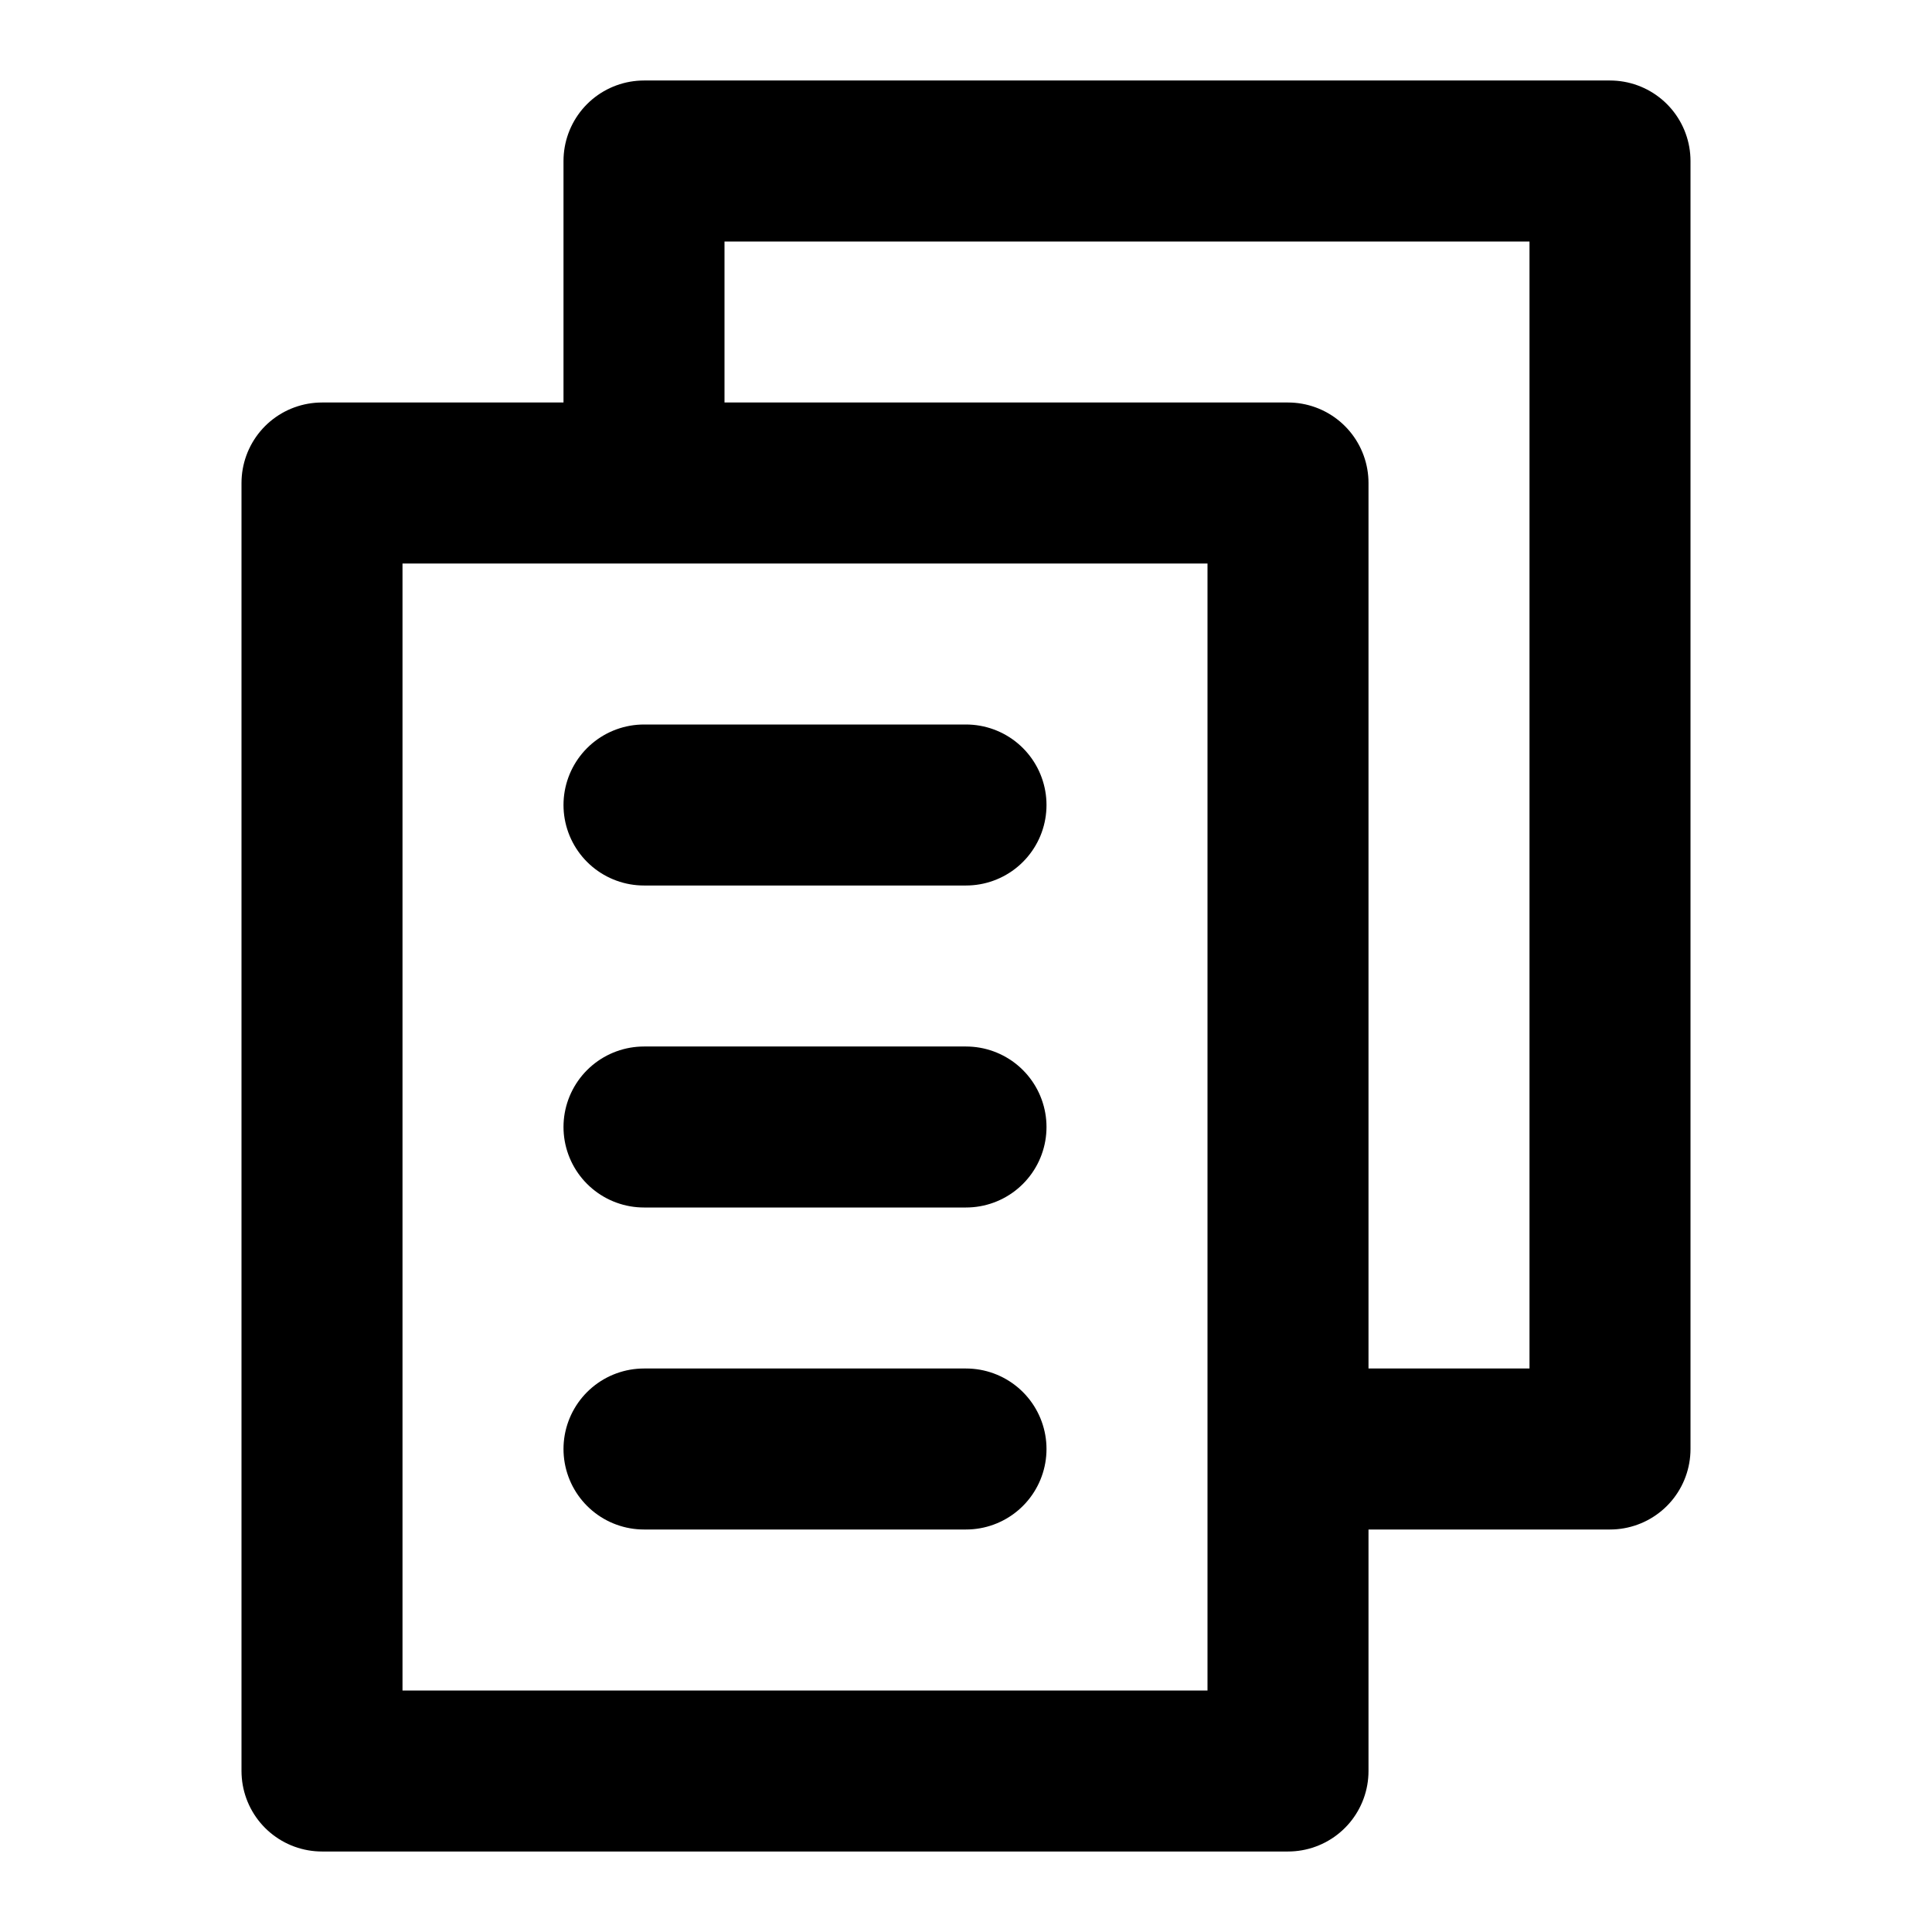 <svg viewBox="0 0 12 12" xmlns="http://www.w3.org/2000/svg">
	<path d="M4 3H2V11H8V3H4V1H10V9H8M4 9H6M4 7H6M4 5H6" fill="none" stroke="currentColor" stroke-linejoin="round" stroke-linecap="round"/>
</svg>
